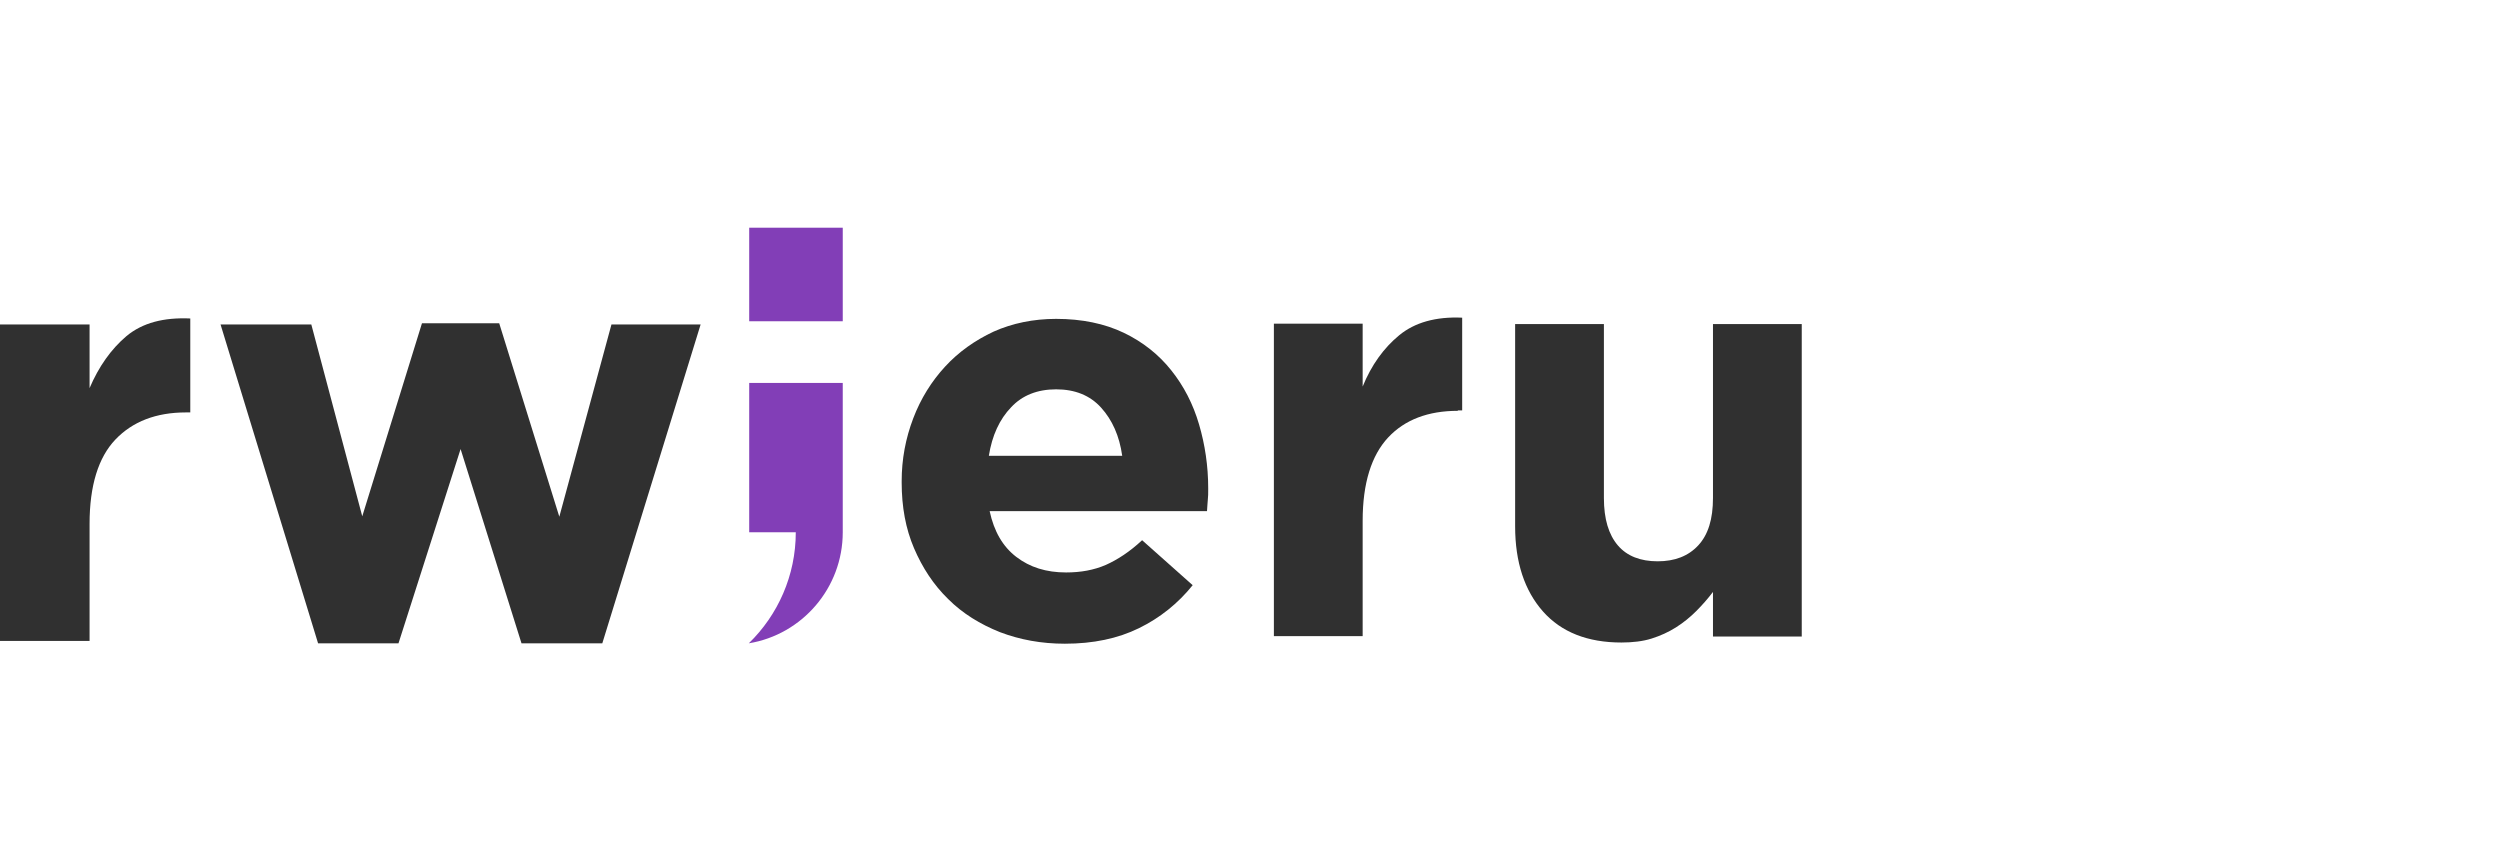 
<svg width="628" height="215" viewBox="0 0 628 215" fill="none" xmlns="http://www.w3.org/2000/svg">
<path d="M303.4 125.6C303.3 126.4 303.3 127.3 303.2 128.4H248.6C249.7 133.5 251.9 137.3 255.3 139.9C258.7 142.5 262.8 143.8 267.8 143.8C271.5 143.8 274.8 143.2 277.8 141.9C280.7 140.6 283.8 138.6 286.9 135.7L299.6 147C295.9 151.6 291.4 155.2 286.1 157.8C280.8 160.4 274.6 161.7 267.5 161.7C261.6 161.7 256.2 160.7 251.2 158.8C246.2 156.8 241.8 154.1 238.2 150.5C234.5 146.9 231.7 142.6 229.6 137.7C227.5 132.8 226.5 127.3 226.5 121.2V120.9C226.5 115.3 227.5 110.1 229.4 105.1C231.3 100.1 234 95.8 237.4 92.1C240.8 88.4 244.9 85.5 249.6 83.3C254.3 81.2 259.6 80.1 265.3 80.1C271.8 80.1 277.5 81.3 282.3 83.6C287.1 85.9 291.1 89.1 294.2 93C297.4 97 299.7 101.5 301.2 106.6C302.7 111.7 303.5 117.1 303.5 122.6V122.9C303.5 123.9 303.5 124.8 303.4 125.6ZM276.6 102.4C273.8 99.3 270 97.8 265.3 97.8C260.6 97.8 256.8 99.3 254 102.3C251.1 105.3 249.2 109.4 248.4 114.5H281.9C281.2 109.5 279.4 105.5 276.6 102.4Z" fill="#303030"/>
<path d="M366.2 103.2C358.8 103.2 352.9 105.4 348.7 109.9C344.5 114.4 342.3 121.4 342.3 130.8V159.8H320V81.3H342.3V97.1C344.5 91.7 347.6 87.4 351.5 84.2C355.4 81 360.7 79.5 367.3 79.8V103.1H366.2V103.2Z" fill="#303030"/>
<path d="M430.3 159.9V148.7C429 150.4 427.6 152 426.1 153.5C424.6 155 422.9 156.4 421 157.6C419.1 158.8 417.1 159.7 414.9 160.4C412.7 161.1 410.1 161.4 407.3 161.4C398.8 161.4 392.2 158.8 387.6 153.6C383 148.4 380.6 141.3 380.6 132.2V81.4H402.9V125.1C402.9 130.4 404.1 134.3 406.4 137C408.7 139.7 412.1 141 416.4 141C420.7 141 424.1 139.7 426.6 137C429.1 134.3 430.3 130.4 430.3 125.1V81.4H452.6V159.9H430.3V159.9Z" fill="#303030"/>
<path d="M211.7 57.2H188.2V80.7H211.7V57.2Z" fill="#823EB7"/>
<path d="M211.7 96.2V133.7C211.7 147.7 201.5 159.4 188.1 161.6C195.4 154.5 199.9 144.6 199.9 133.7H188.2V96.2H211.7Z" fill="#823EB7"/>
<path d="M46.7 103.6C39.2 103.6 33.3 105.9 29 110.4C24.7 114.9 22.5 122 22.5 131.6V161H0V81.5H22.5V97.5C24.8 92.1 27.9 87.7 31.8 84.4C35.8 81.1 41.1 79.7 47.8 80V103.6H46.7V103.6Z" fill="#303030"/>
<path d="M151.3 161.6H131L115.7 112.8L100.1 161.6H79.9L55.4 81.5H78.2L91 129.7L106 81.2H125.4L140.5 129.8L153.6 81.5H176L151.3 161.6Z" fill="#303030"/>
</svg>
